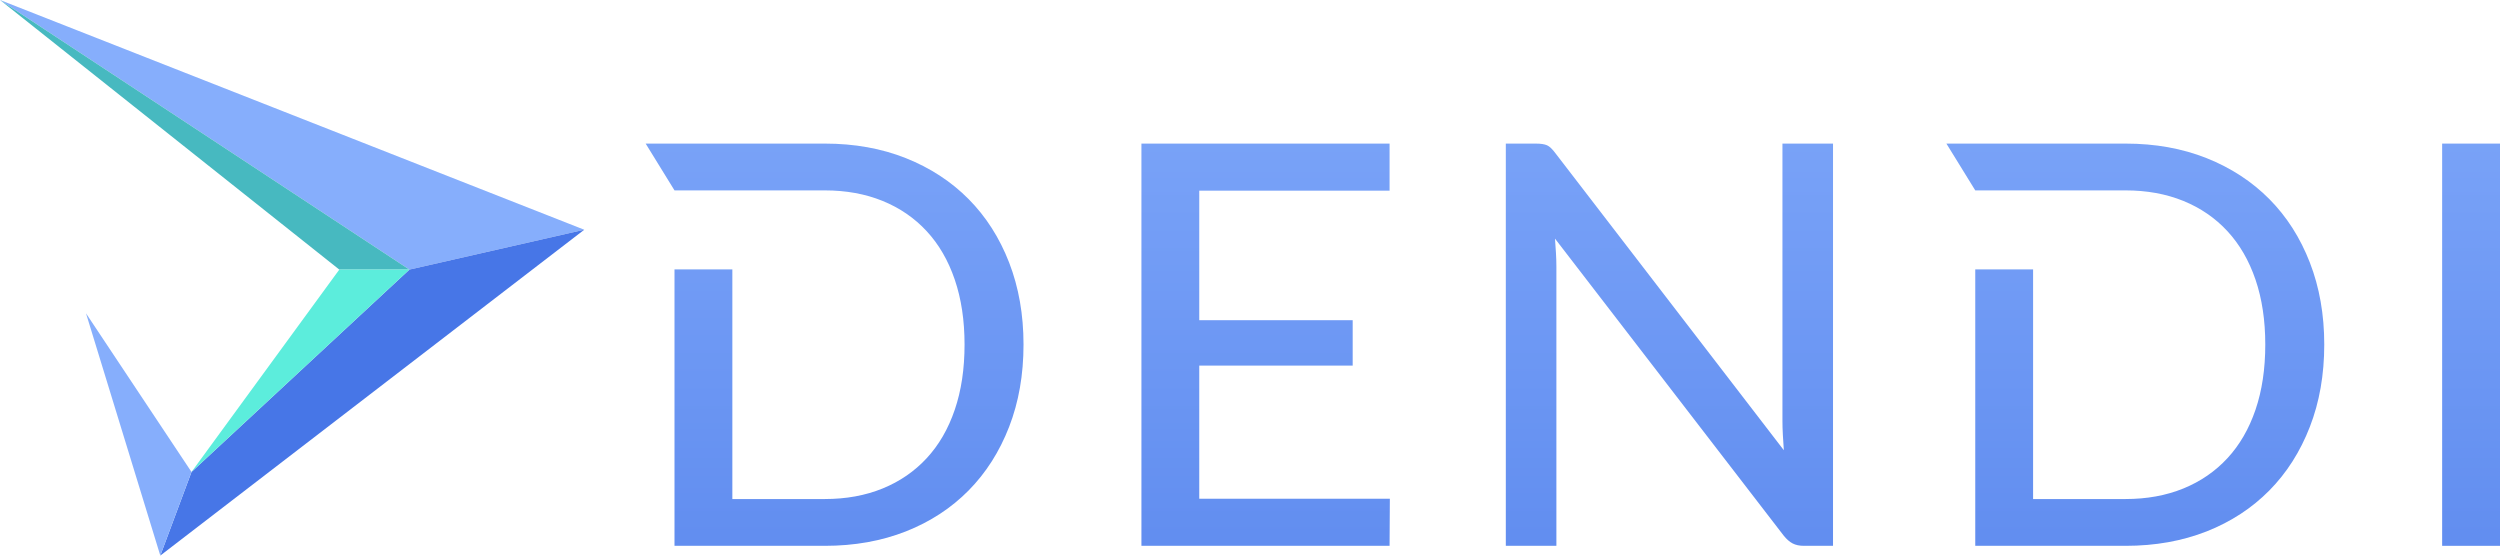 <svg width="135" height="30" viewBox="0 0 135 30" fill="none" xmlns="http://www.w3.org/2000/svg">
<g clip-path="url(#clip0_4809:2836)">
<path d="M0 0L22.107 14.558L31.548 12.405L0 0Z" fill="#86AEFC"/>
<path d="M22.107 14.558L10.341 25.486L8.656 30.001L31.549 12.405L22.107 14.558Z" fill="#4776E7"/>
<path d="M22.107 14.558H18.322L0 0L22.107 14.558Z" fill="#47B9C0"/>
<path d="M22.107 14.558L10.34 25.486L18.322 14.558H22.107Z" fill="#5CEDDC"/>
<path d="M10.341 25.486L4.644 16.919L8.656 30.001L10.341 25.486Z" fill="#86AEFC"/>
<path d="M34.866 7.754L36.423 10.281H44.541C45.688 10.281 46.727 10.47 47.657 10.848C48.588 11.227 49.382 11.772 50.041 12.484C50.7 13.196 51.206 14.067 51.558 15.102C51.91 16.136 52.086 17.305 52.086 18.606C52.086 19.919 51.91 21.092 51.558 22.125C51.206 23.161 50.7 24.032 50.041 24.743C49.382 25.455 48.588 26.001 47.657 26.38C46.727 26.758 45.688 26.948 44.541 26.948H39.547V14.546H36.423V29.475H44.541C46.142 29.475 47.599 29.214 48.917 28.696C50.235 28.175 51.364 27.438 52.305 26.485C53.245 25.532 53.974 24.386 54.493 23.049C55.011 21.713 55.27 20.232 55.27 18.606C55.27 16.993 55.011 15.516 54.493 14.178C53.974 12.842 53.245 11.7 52.305 10.751C51.364 9.802 50.235 9.066 48.917 8.54C47.599 8.016 46.142 7.754 44.541 7.754H34.866Z" fill="url(#paint0_linear_4809:2836)"/>
<path d="M61.637 7.754V29.475H75.037L75.052 26.931H64.76V19.741H73.045V17.29H64.76V10.297H75.037V7.754H61.637Z" fill="url(#paint1_linear_4809:2836)"/>
<path d="M96.252 7.754V22.74C96.252 22.971 96.26 23.223 96.275 23.495C96.29 23.768 96.306 24.04 96.327 24.312L84 8.283C83.829 8.051 83.676 7.905 83.539 7.845C83.403 7.785 83.2 7.754 82.929 7.754H81.314V29.475H84.045V14.383C84.045 14.163 84.037 13.921 84.022 13.664C84.007 13.408 83.989 13.146 83.969 12.885L96.312 28.914C96.473 29.116 96.637 29.26 96.803 29.346C96.969 29.432 97.173 29.475 97.413 29.475H98.983V7.754H96.252Z" fill="url(#paint2_linear_4809:2836)"/>
<path d="M105.106 7.754L106.664 10.281H114.781C115.928 10.281 116.966 10.47 117.898 10.848C118.828 11.227 119.623 11.772 120.281 12.484C120.94 13.196 121.445 14.067 121.798 15.102C122.15 16.136 122.325 17.305 122.325 18.606C122.325 19.919 122.15 21.092 121.798 22.125C121.445 23.161 120.94 24.032 120.281 24.743C119.623 25.455 118.828 26.001 117.898 26.38C116.966 26.758 115.928 26.948 114.781 26.948H109.787V14.546H106.664V29.475H114.781C116.381 29.475 117.839 29.214 119.158 28.696C120.475 28.175 121.603 27.438 122.545 26.485C123.485 25.532 124.214 24.386 124.732 23.049C125.251 21.713 125.51 20.232 125.51 18.606C125.51 16.993 125.251 15.516 124.732 14.178C124.214 12.842 123.485 11.7 122.545 10.751C121.603 9.802 120.475 9.066 119.158 8.54C117.839 8.016 116.381 7.754 114.781 7.754H105.106Z" fill="url(#paint3_linear_4809:2836)"/>
<path d="M131.876 29.475H135V7.754H131.876V29.475Z" fill="url(#paint4_linear_4809:2836)"/>
</g>
<defs>
<linearGradient id="paint0_linear_4809:2836" x1="45.068" y1="-5.101" x2="45.068" y2="54.6" gradientUnits="userSpaceOnUse">
<stop stop-color="#86AEFC"/>
<stop offset="1" stop-color="#4776E7"/>
</linearGradient>
<linearGradient id="paint1_linear_4809:2836" x1="68.344" y1="-5.101" x2="68.344" y2="54.6" gradientUnits="userSpaceOnUse">
<stop stop-color="#86AEFC"/>
<stop offset="1" stop-color="#4776E7"/>
</linearGradient>
<linearGradient id="paint2_linear_4809:2836" x1="90.149" y1="-5.101" x2="90.149" y2="54.6" gradientUnits="userSpaceOnUse">
<stop stop-color="#86AEFC"/>
<stop offset="1" stop-color="#4776E7"/>
</linearGradient>
<linearGradient id="paint3_linear_4809:2836" x1="115.308" y1="-5.101" x2="115.308" y2="54.6" gradientUnits="userSpaceOnUse">
<stop stop-color="#86AEFC"/>
<stop offset="1" stop-color="#4776E7"/>
</linearGradient>
<linearGradient id="paint4_linear_4809:2836" x1="133.438" y1="-5.101" x2="133.438" y2="54.6" gradientUnits="userSpaceOnUse">
<stop stop-color="#86AEFC"/>
<stop offset="1" stop-color="#4776E7"/>
</linearGradient>
<clipPath id="clip0_4809:2836">
<rect width="135" height="30" fill="white"/>
</clipPath>
</defs>
</svg>
